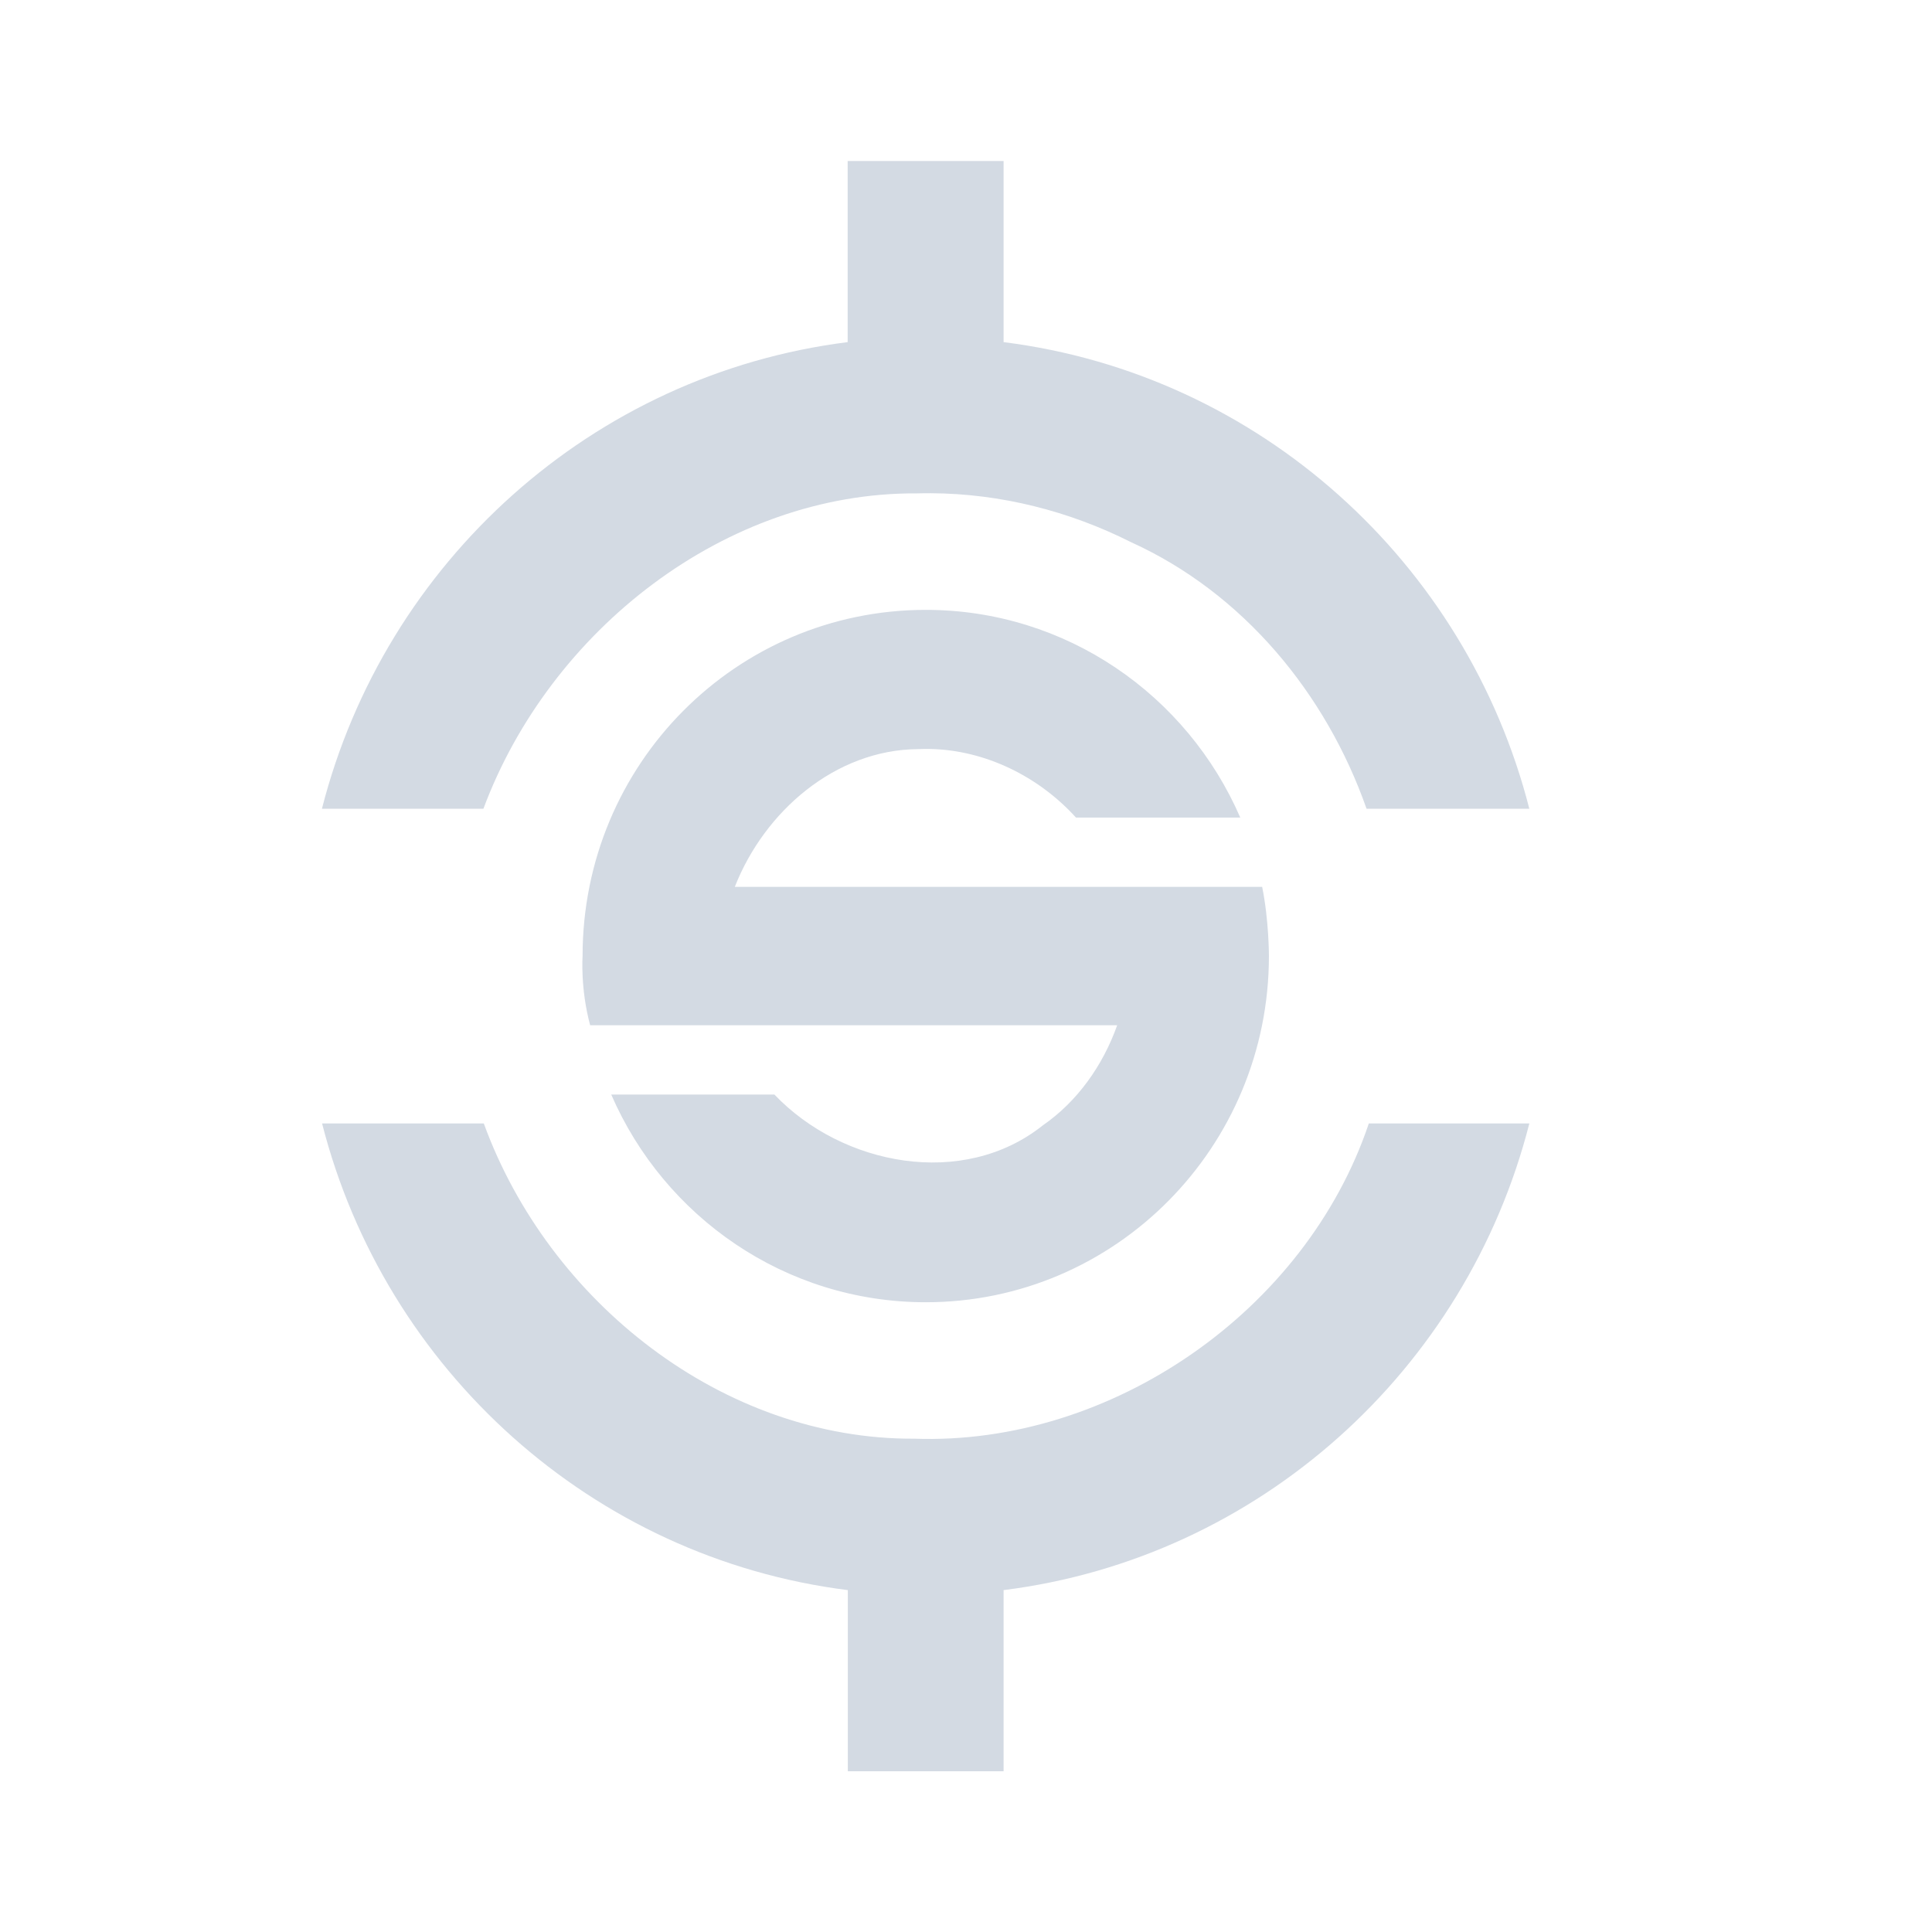 <?xml version="1.0" encoding="UTF-8" standalone="no"?>
<svg xmlns="http://www.w3.org/2000/svg" width="24" version="1.1" height="24" viewBox="0 0 24 24">
 <g transform="translate(-593 -931.27)">
  <path d="m603.53 933.27v2.25c-3.173 0.399-5.75 2.734-6.531 5.797h2.006c0.823-2.211 3.004-3.934 5.387-3.918 0.058-0.002 0.116-0.002 0.174-0.002 0.865 0.005 1.716 0.221 2.486 0.609 1.388 0.63 2.42 1.876 2.924 3.311h2.022c-0.782-3.063-3.358-5.398-6.531-5.797v-2.25h-1.935zm0.971 5.576c-2.355 0-4.264 1.916-4.264 4.301 0 0-0.029 0.403 0.094 0.859h6.547c-0.177 0.498-0.493 0.946-0.924 1.244-0.99 0.789-2.49 0.502-3.334-0.383h-2.027c0.658 1.518 2.16 2.58 3.908 2.58 2.355 0 4.262-1.926 4.262-4.301 0 0 0.001-0.441-0.084-0.859h-6.551c0.369-0.94 1.249-1.702 2.272-1.711 0.051-0.002 0.103-0.003 0.154-0.002 0.686 0.014 1.35 0.342 1.812 0.852h2.041c-0.658-1.518-2.159-2.58-3.906-2.58zm-7.5 6.38c0.782 3.063 3.358 5.398 6.531 5.797v2.25h1.935v-2.25c3.173-0.399 5.75-2.734 6.531-5.797h-1.994c-0.783 2.329-3.201 4.003-5.646 3.916-2.381 0.012-4.542-1.703-5.348-3.916h-2.01z" fill="#d3dae3"/>
 </g>
</svg>
